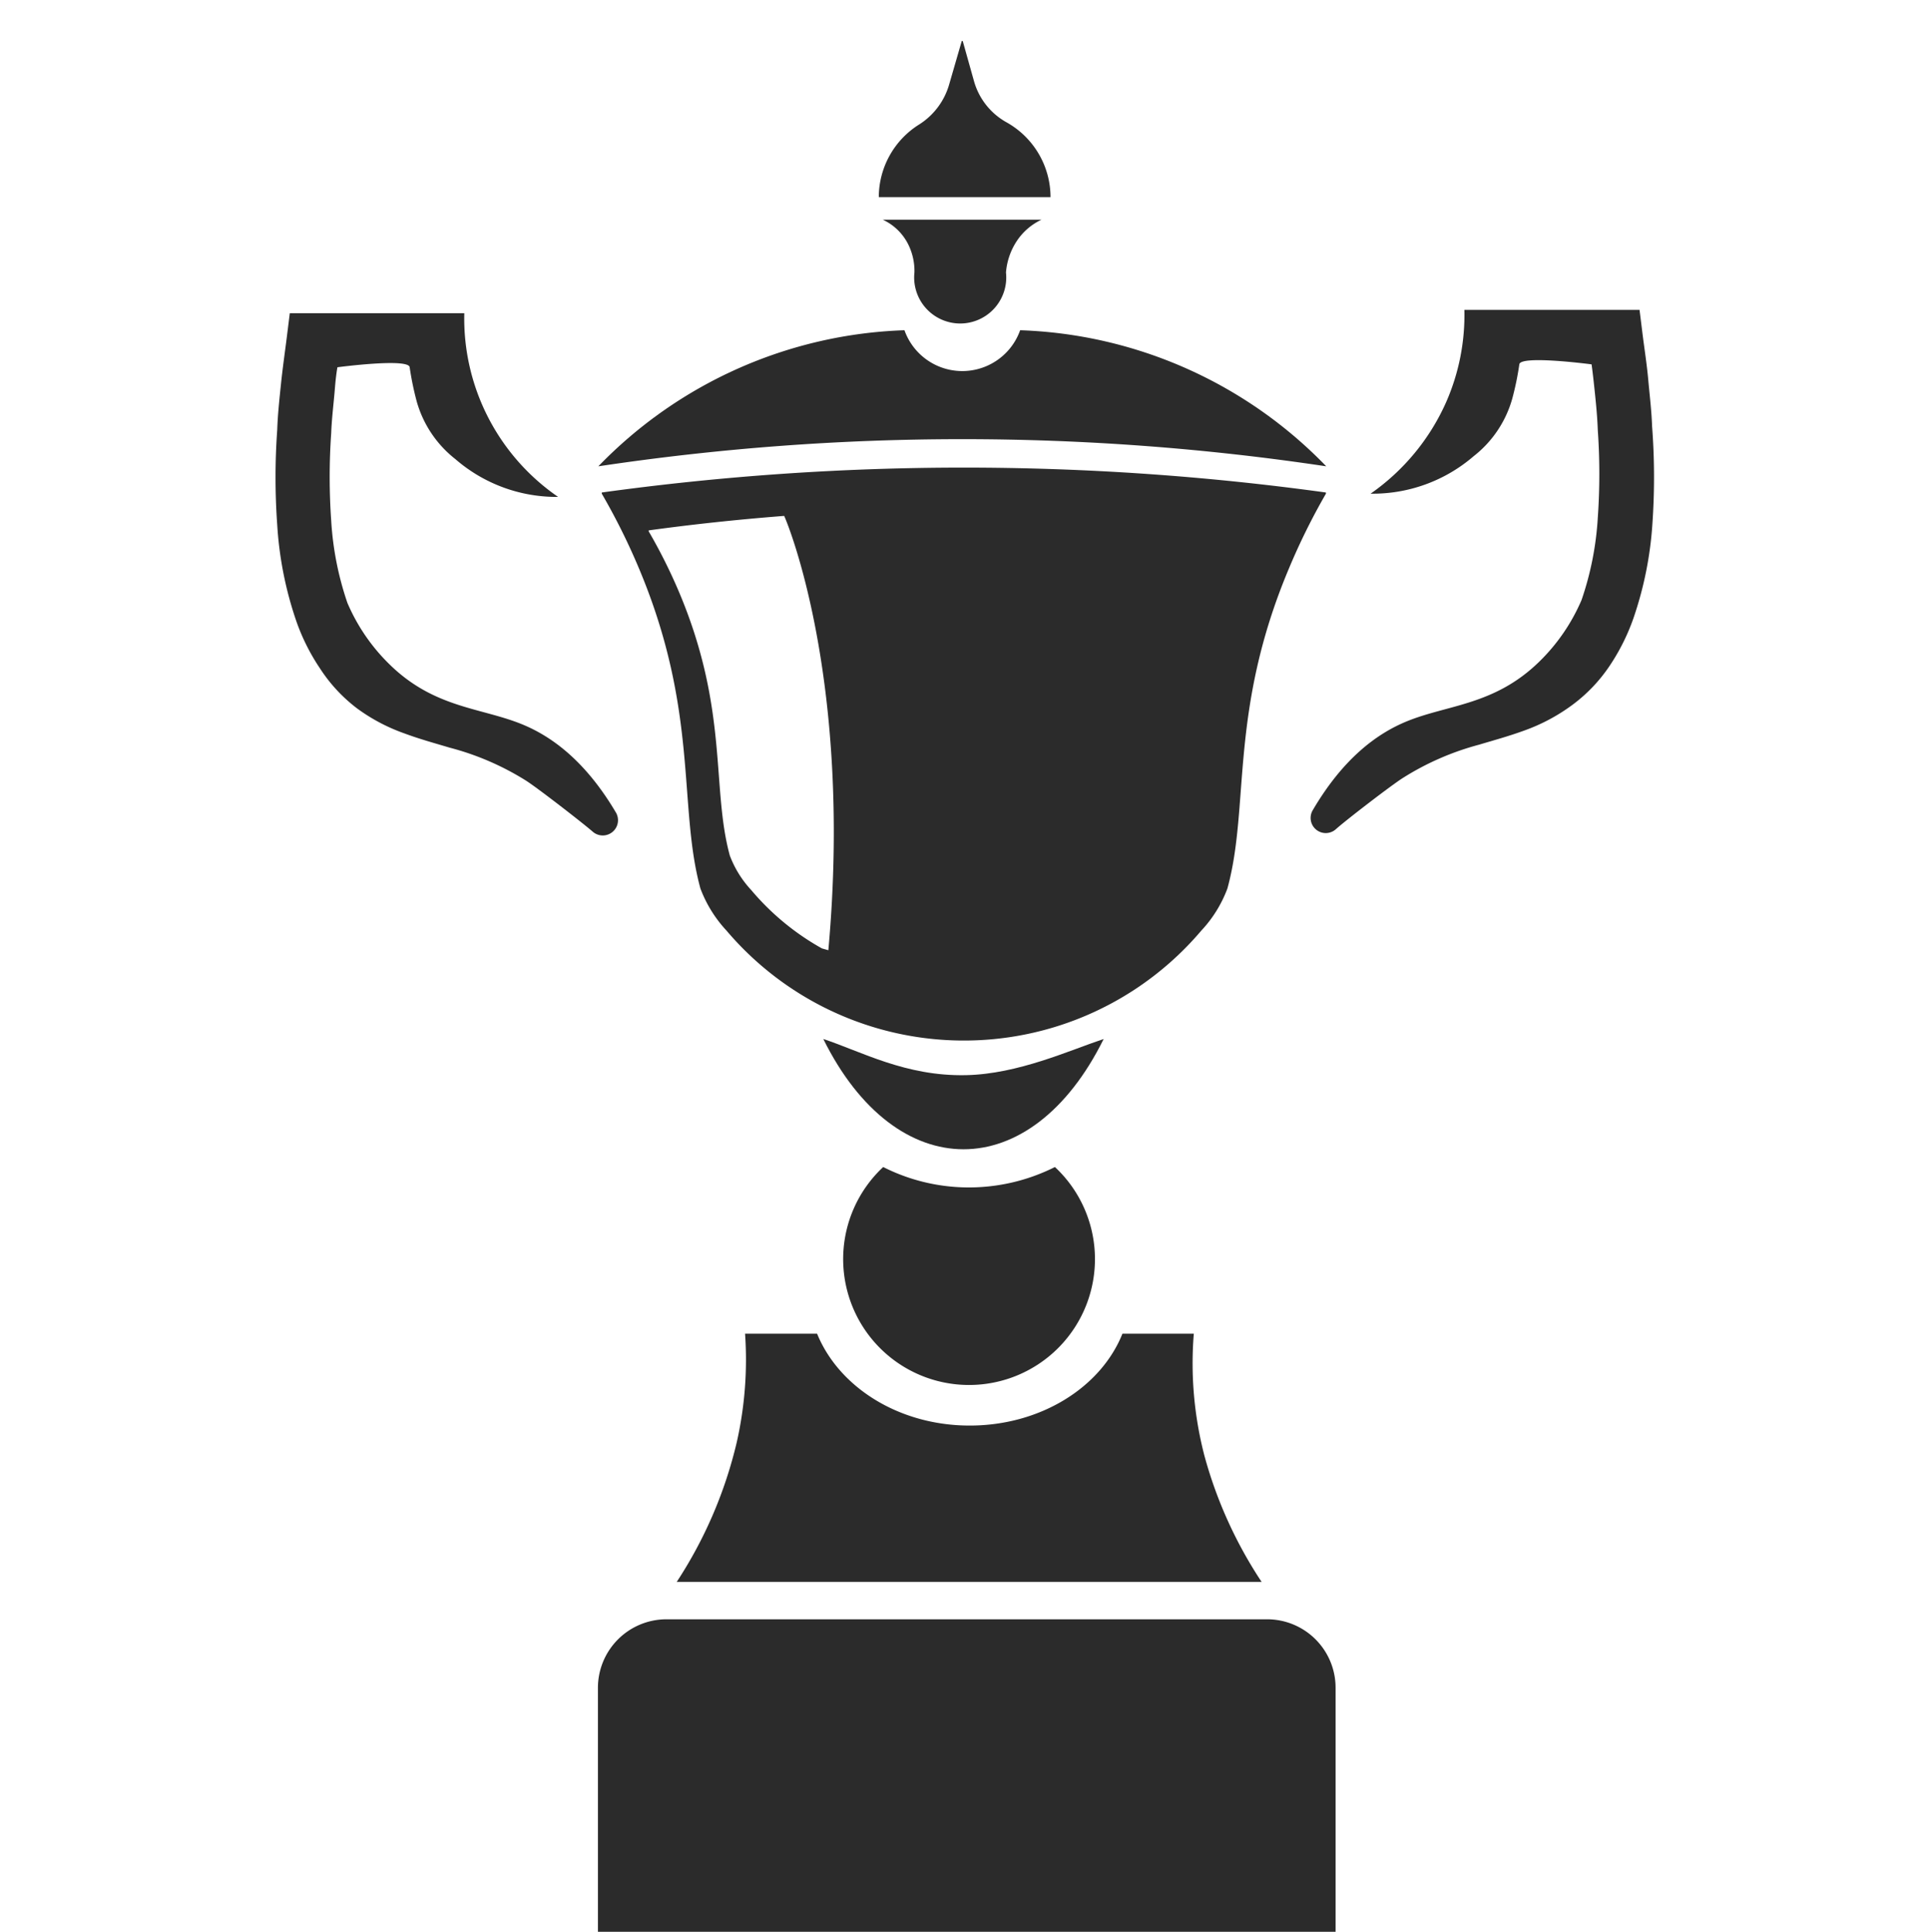 <svg id="Layer_2" data-name="Layer 2" xmlns="http://www.w3.org/2000/svg" viewBox="0 0 179.73 180"><defs><style>.cls-1{fill:#2b2b2b;}</style></defs><title>1</title><path class="cls-1" d="M118.1,150.88h-56a6.39,6.39,0,0,0-6.39,6.39V180h68.73V157.27A6.38,6.38,0,0,0,118.1,150.88Z"/><path class="cls-1" d="M89.66,43.56h0Z"/><path class="cls-1" d="M123.54,46v-.11a246.43,246.43,0,0,0-67.47,0V46a60.67,60.67,0,0,1,3.48,7c5.59,13.32,3.61,22.11,5.71,29.79a11.9,11.9,0,0,0,2.43,3.92,29,29,0,0,0,44.24,0,11.73,11.73,0,0,0,2.43-3.92c2.11-7.68.12-16.47,5.72-29.79A61,61,0,0,1,123.54,46ZM77.18,88.54l-.6-.17A23.73,23.73,0,0,1,70,82.94a9.79,9.79,0,0,1-2-3.22c-1.73-6.31-.1-13.54-4.7-24.48a49.92,49.92,0,0,0-2.86-5.73v-.09c3.92-.54,8.13-1,12.62-1.35C73.11,48.08,79.5,62.9,77.18,88.54Z"/><path class="cls-1" d="M90,100.18c-5.62.12-9.74-2.2-13.29-3.37,6.78,13.7,19.35,13.7,26.12,0C99.64,97.87,94.86,100.08,90,100.18Z"/><path class="cls-1" d="M123.57,43.45A41.6,41.6,0,0,0,95.05,30.77a5.72,5.72,0,0,1-10.78,0A41.6,41.6,0,0,0,55.75,43.45a228.52,228.52,0,0,1,67.82,0Z"/><path class="cls-1" d="M57.41,75.75c-2.83-4.81-5.95-7.08-8.64-8.21-3.86-1.62-8.25-1.5-12.46-5.62a17.73,17.73,0,0,1-3.94-5.74,28.84,28.84,0,0,1-1.51-7.66,58.62,58.62,0,0,1,0-8.17c.05-1.37.23-2.75.34-4.13s.24-2,.24-2,6.63-.88,6.73,0a27.68,27.68,0,0,0,.66,3.2,10.4,10.4,0,0,0,3.6,5.36A14.37,14.37,0,0,0,52,46.3a20.17,20.17,0,0,1-8.74-17.11H27l-.27,2.17c-.18,1.44-.39,2.88-.54,4.32s-.31,2.9-.36,4.37a62.39,62.39,0,0,0,0,8.86,33.89,33.89,0,0,0,1.79,9,19.26,19.26,0,0,0,2.18,4.35A14.71,14.71,0,0,0,33.26,66a17,17,0,0,0,4.4,2.33c1.48.55,2.89.93,4.22,1.33A25.54,25.54,0,0,1,49,72.73c1.07.68,5.19,3.87,6.21,4.75l0,0A1.42,1.42,0,0,0,57.41,75.75Z"/><path class="cls-1" d="M153.93,39.73c-.05-1.47-.23-2.91-.36-4.36s-.36-2.88-.54-4.33l-.27-2.17H136.44a20.2,20.2,0,0,1-1.68,8.56A20.57,20.57,0,0,1,127.7,46a14.4,14.4,0,0,0,9.6-3.49,10.35,10.35,0,0,0,3.6-5.36,27.26,27.26,0,0,0,.66-3.2c.1-.88,6.73,0,6.73,0s.09.59.24,2,.29,2.75.34,4.13a58.48,58.48,0,0,1,0,8.16,28.76,28.76,0,0,1-1.51,7.66,17.81,17.81,0,0,1-3.93,5.74c-4.22,4.13-8.61,4-12.47,5.62-2.69,1.13-5.81,3.4-8.64,8.22a1.41,1.41,0,0,0,2.16,1.77l0,0c1-.89,5.14-4.07,6.21-4.75a25.56,25.56,0,0,1,7.11-3.11c1.33-.4,2.74-.78,4.22-1.32a17.3,17.3,0,0,0,4.4-2.33A14.71,14.71,0,0,0,150,62a19.54,19.54,0,0,0,2.18-4.36,33.82,33.82,0,0,0,1.79-9A62.53,62.53,0,0,0,153.93,39.73Z"/><path class="cls-1" d="M90,110.64a17.7,17.7,0,0,1-7.71-1.9,11.73,11.73,0,1,0,16,0A17.88,17.88,0,0,1,90,110.64Z"/><path class="cls-1" d="M63.05,147.4h54.5a40.52,40.52,0,0,1-5.32-11.72,34.19,34.19,0,0,1-1-11.41h-6.65c-2,5-7.63,8.56-14.23,8.56s-12.19-3.58-14.22-8.56H69.42a34.93,34.93,0,0,1-.78,10.14A40.75,40.75,0,0,1,63.05,147.4Z"/><path class="cls-1" d="M84.56,22.65a5.56,5.56,0,0,1,.64,2.74,4.29,4.29,0,1,0,8.53,0,6.2,6.2,0,0,1,1-2.92,5.63,5.63,0,0,1,2.31-2H82.25A5,5,0,0,1,84.56,22.65Z"/><path class="cls-1" d="M93.75,11.38a6.35,6.35,0,0,1-3-3.82L89.7,3.82h-.09l-1.16,4a6.55,6.55,0,0,1-2.78,3.76,8,8,0,0,0-3.79,6.79h16A8,8,0,0,0,93.75,11.38Z"/></svg>